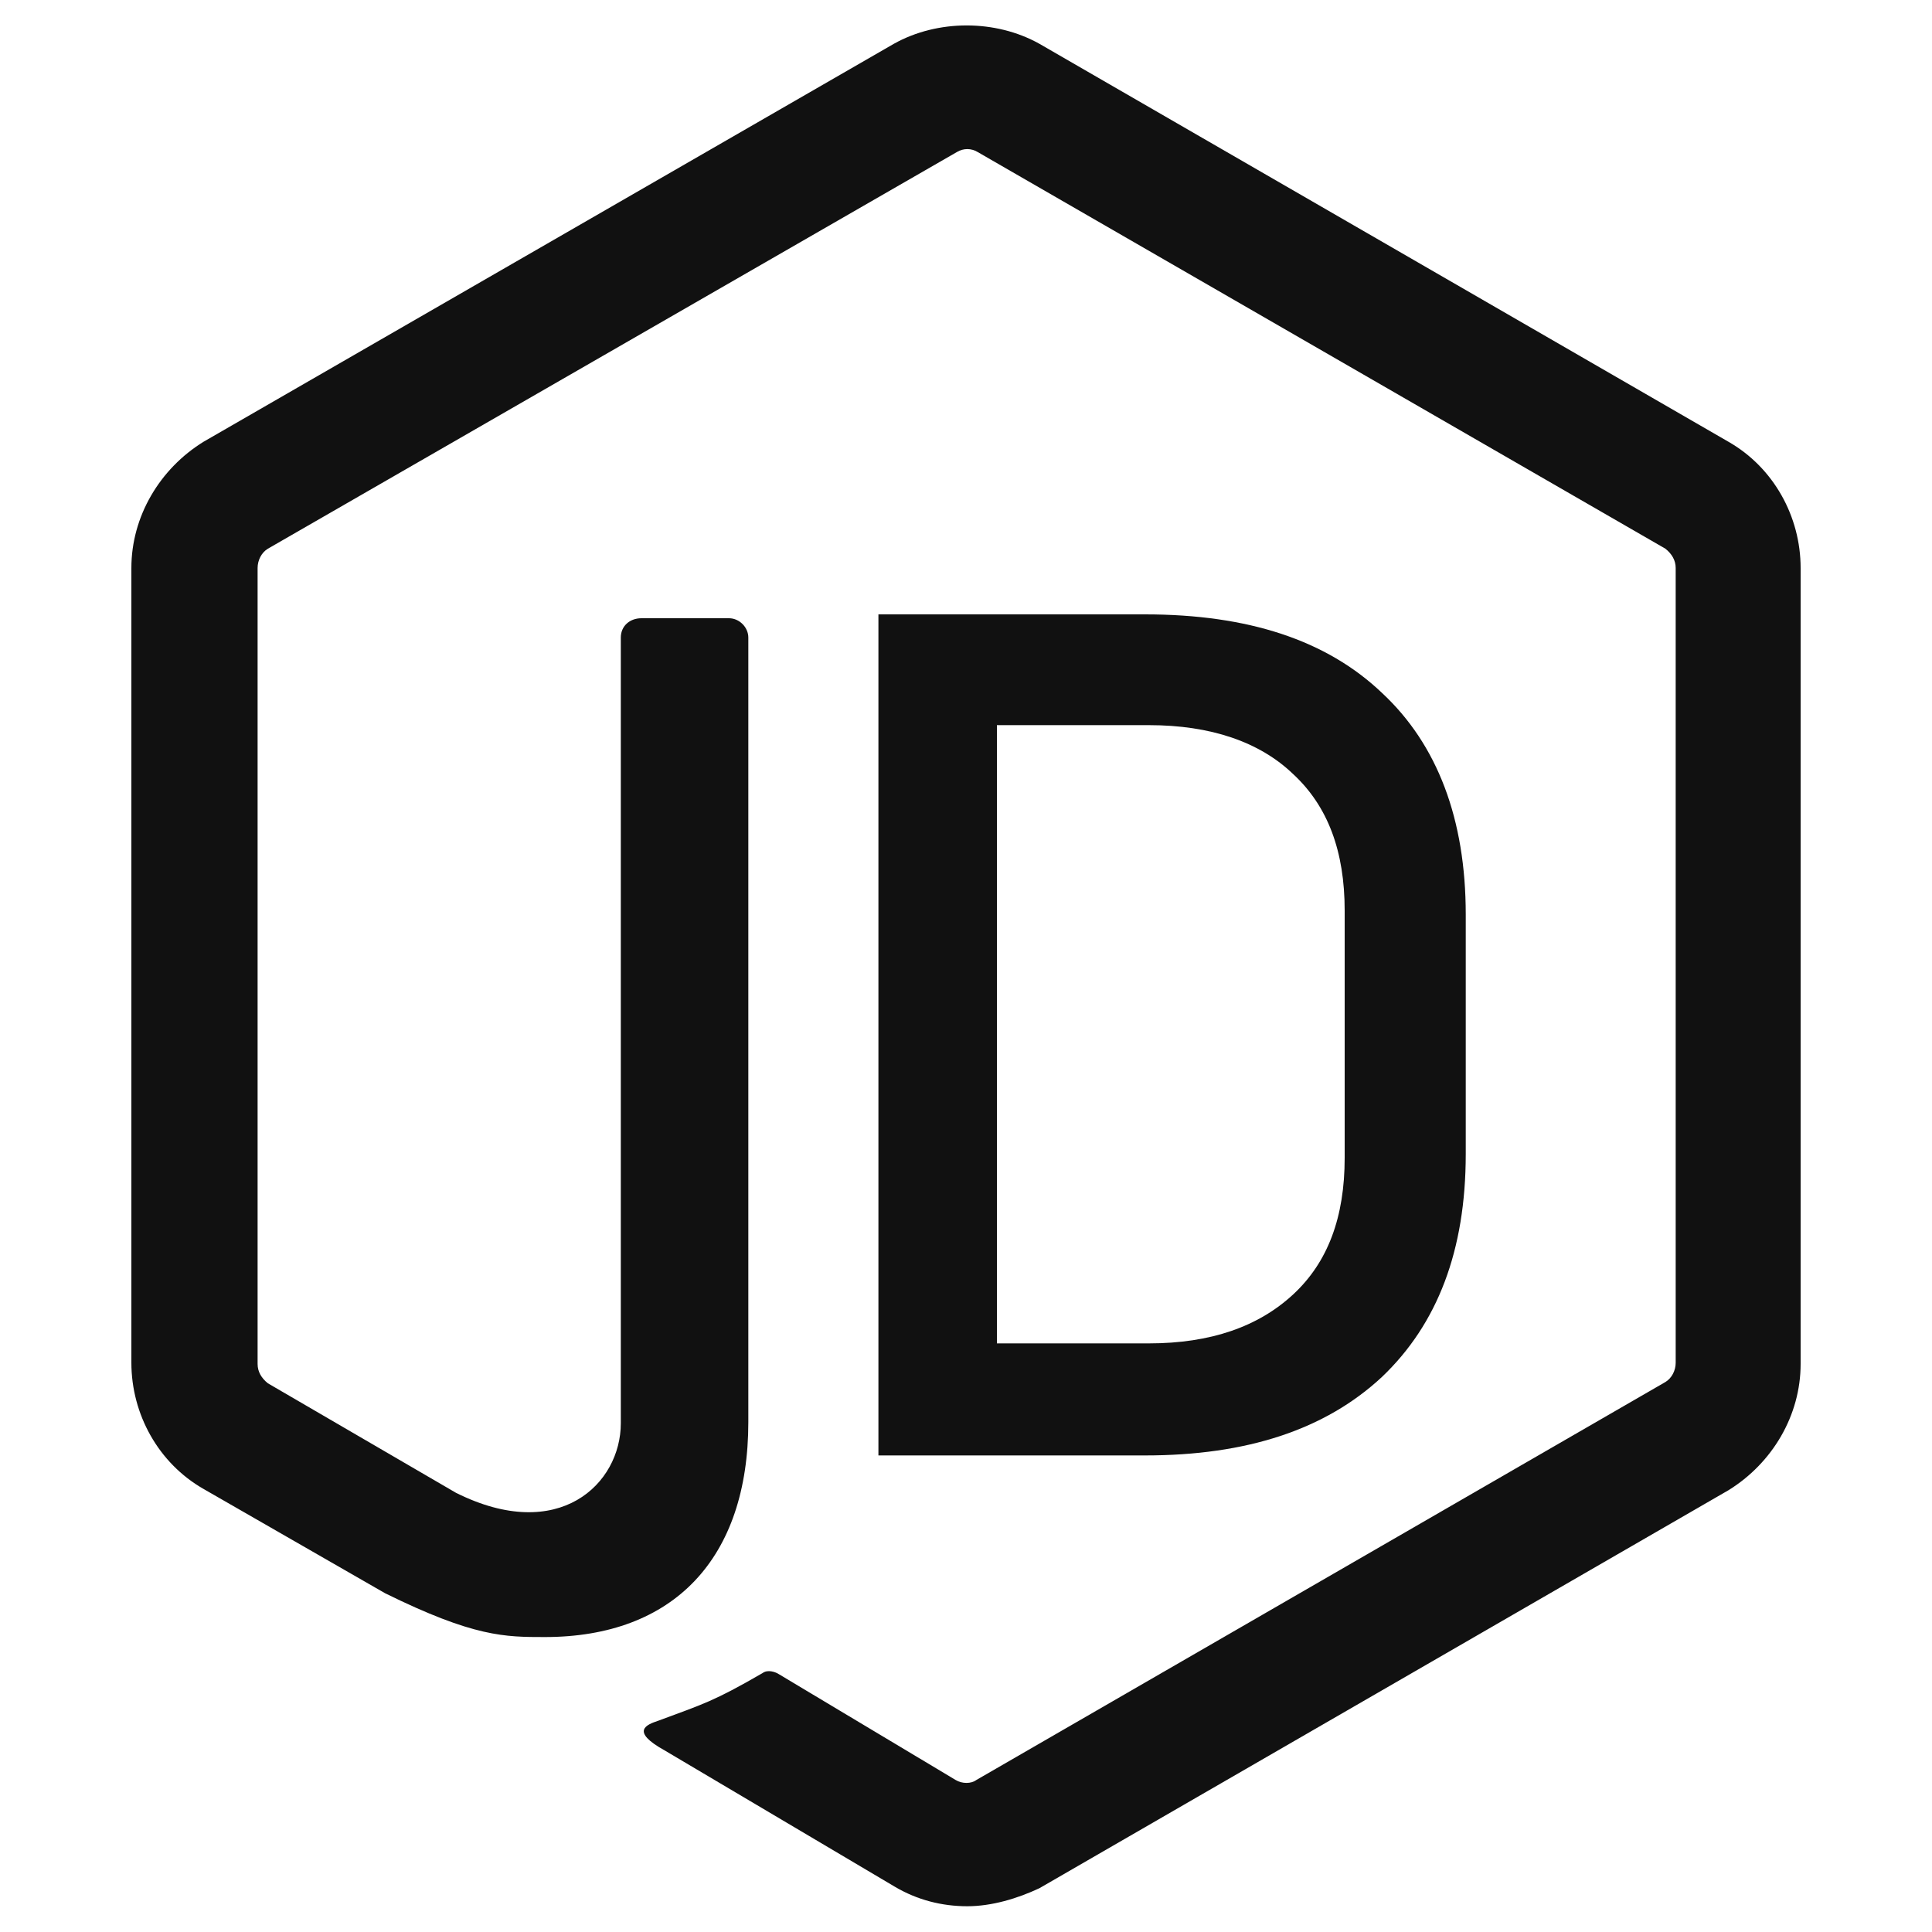<?xml version="1.0" encoding="utf-8"?>
<!-- Generator: Adobe Illustrator 23.0.3, SVG Export Plug-In . SVG Version: 6.00 Build 0)  -->
<svg version="1.1" xmlns="http://www.w3.org/2000/svg" xmlns:xlink="http://www.w3.org/1999/xlink" x="0px" y="0px"
	 viewBox="0 0 150 150" style="enable-background:new 0 0 150 150;" xml:space="preserve">
<style type="text/css">
	.st0{display:none;}
	.st1{display:inline;}
	.st2{fill:#111111;}
</style>
<g id="Layer_2" class="st0">
	<rect y="12" class="st1" width="150" height="126"/>
</g>
<g id="Layer_1">
	<g>
		<path class="st2" d="M75.1,148c-2,0-3.9-0.5-5.6-1.5l-17.9-10.6c-2.7-1.5-1.4-2-0.5-2.3c3.5-1.3,4.3-1.5,8.1-3.7
			c0.4-0.3,1-0.1,1.3,0.1l13.7,8.2c0.5,0.3,1.2,0.3,1.6,0l53.5-30.9c0.5-0.3,0.8-0.9,0.8-1.5V44.1c0-0.6-0.3-1.1-0.8-1.5L75.9,11.8
			c-0.5-0.3-1.1-0.3-1.6,0L20.8,42.6c-0.5,0.3-0.8,0.9-0.8,1.5v61.8c0,0.6,0.3,1.1,0.8,1.5l14.6,8.5c8,4,12.8-0.7,12.8-5.4v-61
			c0-0.9,0.7-1.5,1.6-1.5h6.8c0.8,0,1.5,0.7,1.5,1.5v60.9c0,10.6-5.8,16.7-15.8,16.7c-3.1,0-5.5,0-12.4-3.4l-14.1-8.1
			c-3.5-2-5.6-5.8-5.6-9.8V44.1c0-4,2.2-7.7,5.6-9.8L69.4,3.4c3.4-1.9,7.9-1.9,11.3,0l53.5,30.9c3.5,2,5.6,5.8,5.6,9.8v61.8
			c0,4-2.2,7.7-5.6,9.8l-53.5,30.9C79,147.4,77,148,75.1,148z"/>
		<path class="st2" d="M107.3,53.8c-4.3-4.1-10.4-6.1-18.4-6.1H77.4h-3h-6.2v65.3h6.2h3h11.5c7.9,0,14-2,18.4-6.1
			c4.3-4.1,6.5-9.8,6.5-17.3V71C113.8,63.6,111.6,57.8,107.3,53.8z M104.4,89.9c0,4.6-1.3,8.1-4,10.6c-2.7,2.5-6.4,3.8-11.2,3.8
			H77.4V56.3h11.8c4.8,0,8.6,1.3,11.2,3.8c2.7,2.5,4,6,4,10.6V89.9z"/>
	</g>
</g>
</svg>
